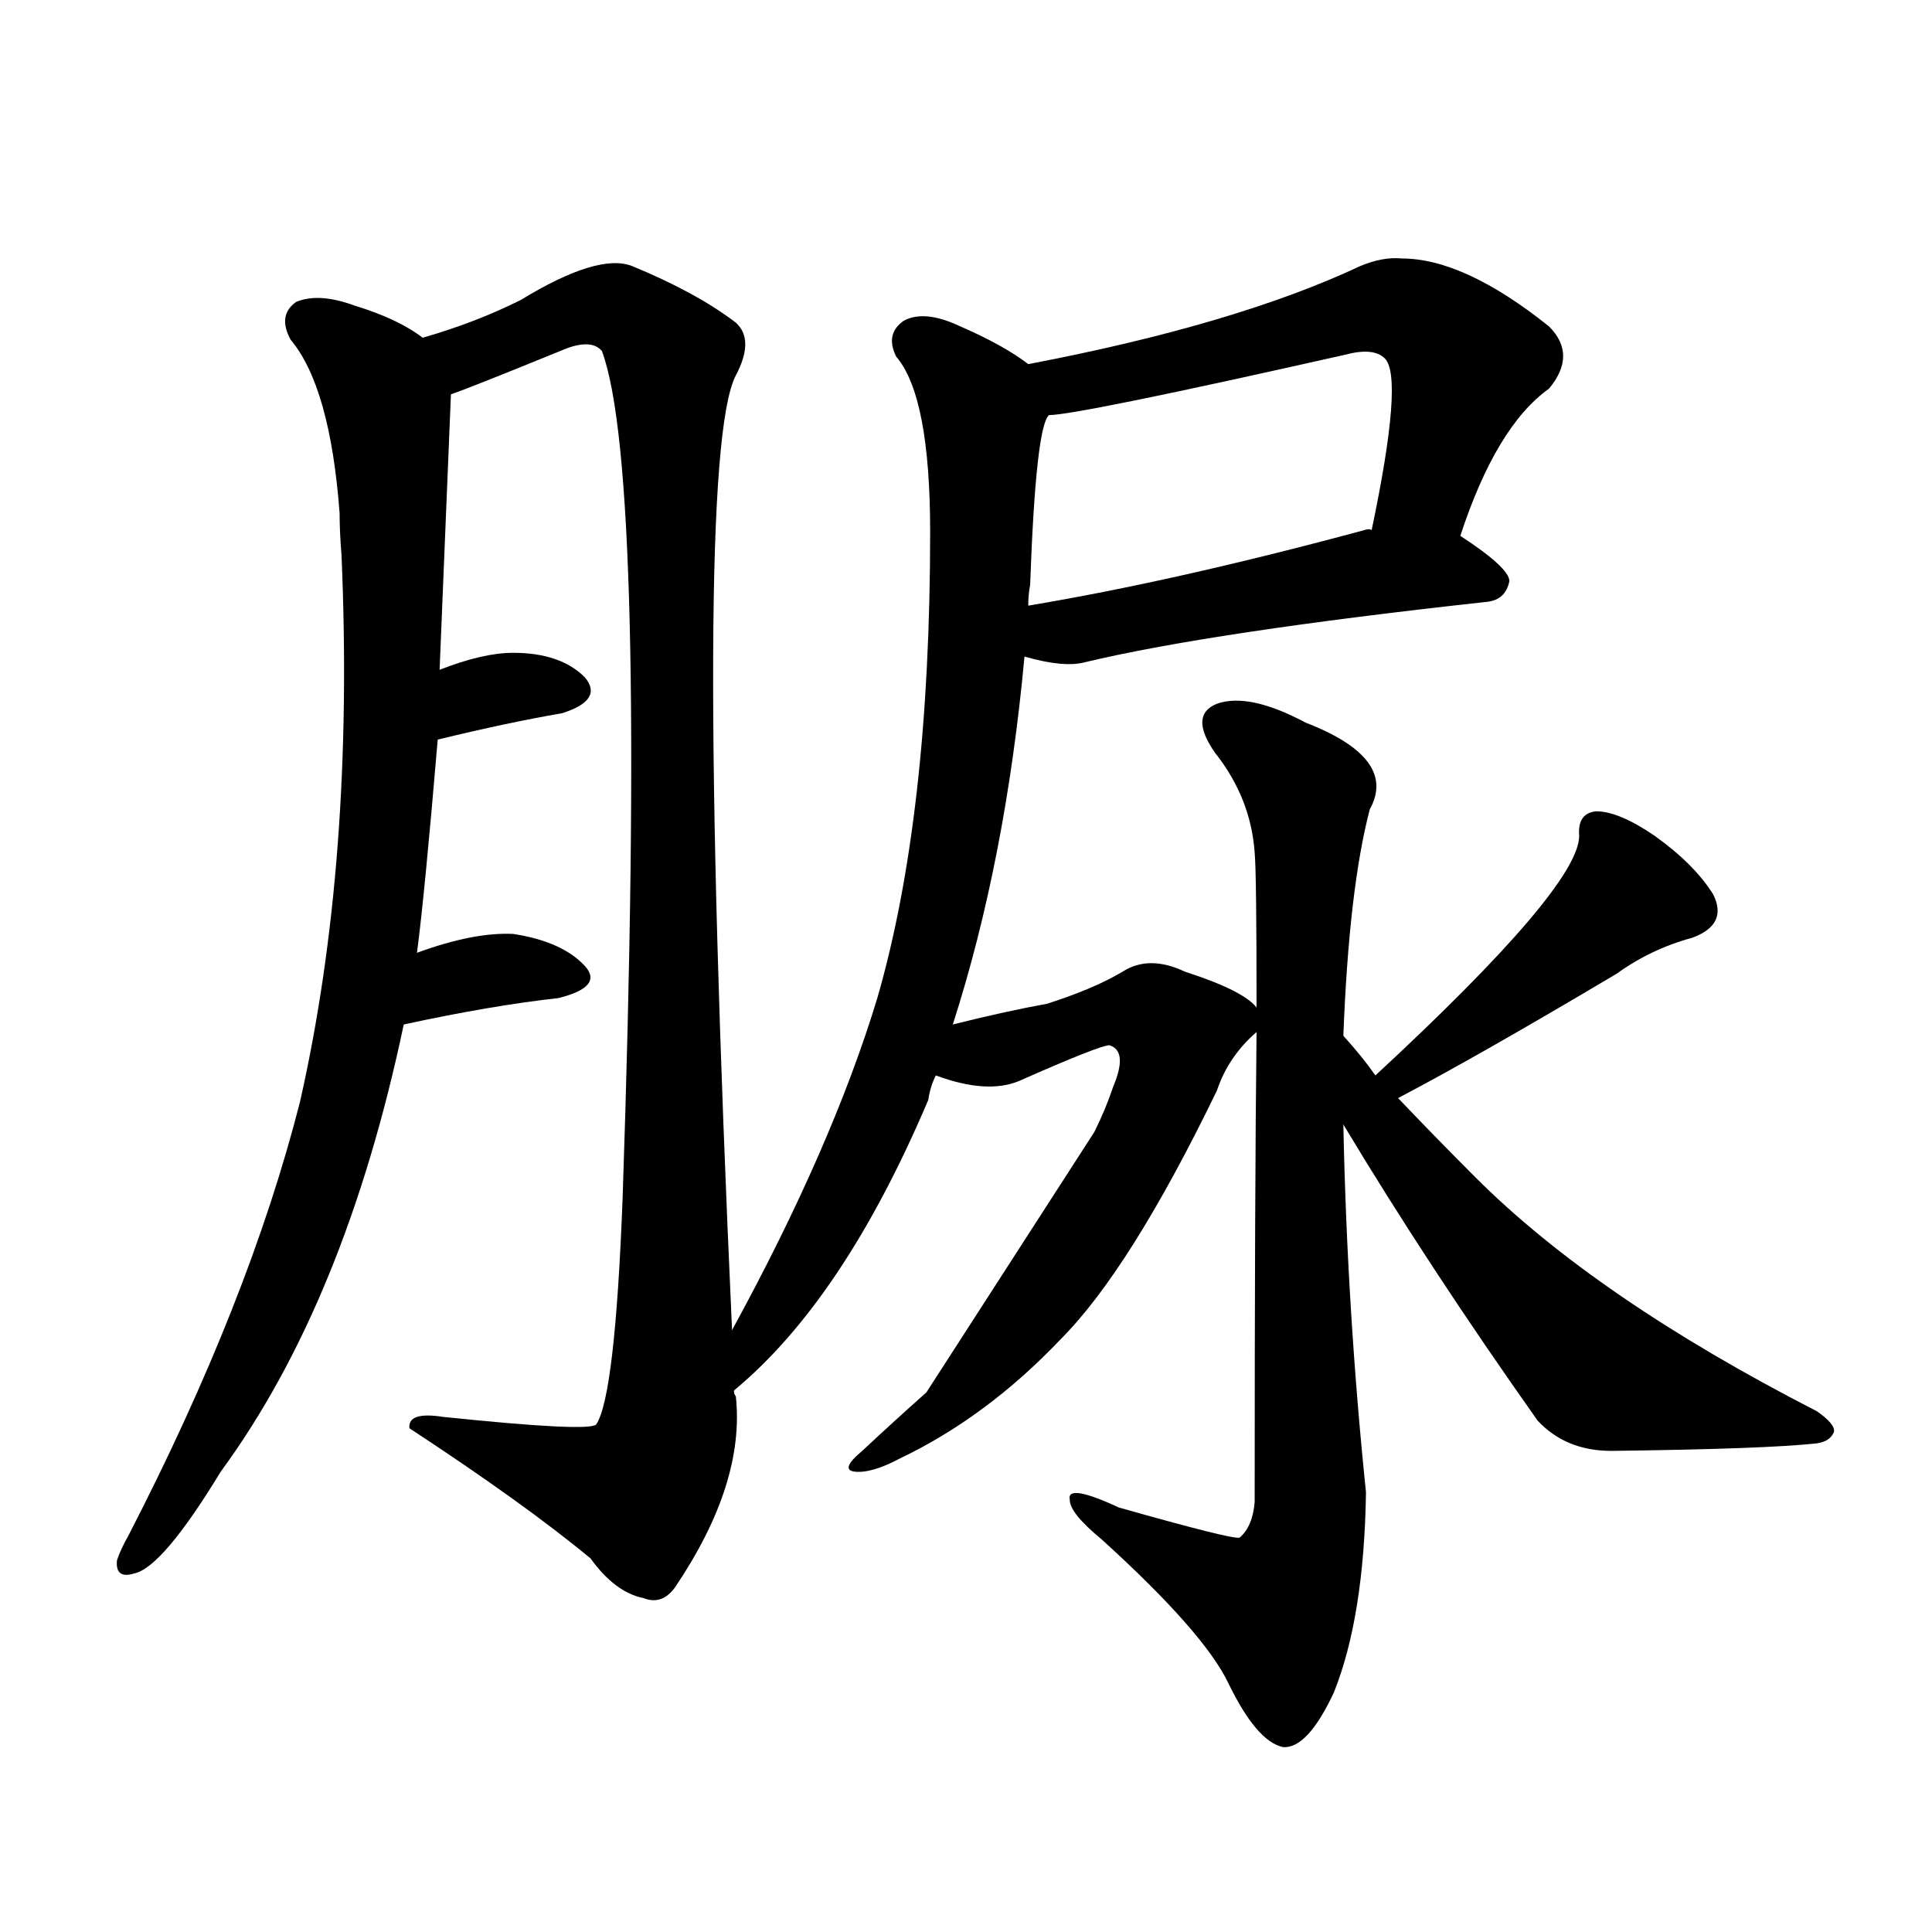 <svg version="1.1" viewBox="0 0 1024 1024" xmlns="http://www.w3.org/2000/svg">
  
  <g transform="scale(1, -1) translate(0, -900)">
    <style type="text/css">
        .origin {display:none;}
        .hide {display:none;}
        .stroke {fill: #000000;}
    </style>

    <path d="M 224 721 Q 211 731 188 738 Q 169 745 157 740 Q 147 733 154 720 Q 175 695 180 628 Q 180 618 181 606 Q 188 444 159 316 Q 132 210 68 86 Q 64 79 62 73 Q 61 63 71 66 Q 86 69 117 120 Q 183 210 214 357 L 221 395 Q 225 425 232 508 L 233 545 Q 236 617 239 691 C 240 712 240 712 224 721 Z" fill="lightgray" class="stroke"/>
    <path d="M 388 195 Q 367 657 390 701 Q 400 720 390 729 Q 369 745 335 759 Q 317 766 276 741 Q 252 729 224 721 C 196 712 211 680 239 691 Q 248 694 297 714 Q 313 721 319 714 Q 343 650 330 265 Q 326 160 316 145 Q 312 141 235 149 Q 216 152 217 143 Q 278 103 313 74 Q 326 56 341 53 Q 351 49 358 59 Q 395 114 390 160 Q 389 161 389 163 L 388 195 Z" fill="lightgray" class="stroke"/>
    <path d="M 232 508 Q 269 517 298 522 Q 320 529 310 541 Q 297 554 272 554 Q 256 554 233 545 C 205 534 203 501 232 508 Z" fill="lightgray" class="stroke"/>
    <path d="M 214 357 Q 260 367 296 371 Q 320 377 310 388 Q 298 401 272 405 Q 251 406 221 395 C 193 385 185 351 214 357 Z" fill="lightgray" class="stroke"/>
    <path d="M 774 616 Q 793 674 821 694 Q 836 712 821 727 Q 776 763 743 763 Q 733 764 721 759 Q 655 728 545 707 C 516 701 526 677 556 680 Q 571 680 713 712 Q 728 716 734 710 Q 744 700 727 619 C 721 590 764 588 774 616 Z" fill="lightgray" class="stroke"/>
    <path d="M 543 552 Q 564 546 575 549 Q 642 565 788 581 Q 798 582 800 592 Q 800 599 774 616 C 762 624 757 623 727 619 Q 726 620 723 619 Q 623 592 545 579 C 515 574 514 559 543 552 Z" fill="lightgray" class="stroke"/>
    <path d="M 505 357 Q 533 444 543 552 L 545 579 Q 545 585 546 590 Q 549 674 556 680 C 561 697 561 697 545 707 Q 532 717 509 727 Q 490 736 479 730 Q 469 723 475 711 Q 493 690 493 618 Q 493 468 465 371 Q 441 292 388 195 C 374 169 367 143 389 163 Q 447 211 492 317 Q 493 324 496 330 L 505 357 Z" fill="lightgray" class="stroke"/>
    <path d="M 666 353 Q 665 268 665 104 Q 664 91 657 85 Q 653 84 593 101 Q 565 114 567 105 Q 567 98 584 84 Q 638 35 651 8 Q 666 -23 680 -26 Q 693 -27 707 3 Q 723 43 724 109 Q 714 206 712 304 L 712 351 Q 715 429 726 471 Q 741 498 692 517 Q 662 533 645 527 Q 630 521 644 501 Q 663 477 665 448 Q 666 438 666 366 L 666 353 Z" fill="lightgray" class="stroke"/>
    <path d="M 580 300 L 491 162 Q 473 146 457 131 Q 445 121 453 120 Q 462 119 477 127 Q 523 149 562 190 Q 599 227 645 322 Q 651 340 666 353 C 673 361 673 361 666 366 Q 659 375 628 385 Q 609 394 595 385 Q 580 376 555 368 Q 533 364 505 357 C 476 350 467 339 496 330 Q 523 320 540 327 Q 583 346 588 346 Q 598 343 590 324 Q 586 312 580 300 Z" fill="lightgray" class="stroke"/>
    <path d="M 741 318 Q 783 340 857 384 Q 875 397 897 403 Q 916 410 908 426 Q 898 442 877 457 Q 858 470 846 470 Q 836 469 837 457 Q 837 430 729 330 C 707 310 714 304 741 318 Z" fill="lightgray" class="stroke"/>
    <path d="M 712 304 Q 757 229 815 147 Q 830 131 854 131 Q 936 132 963 135 Q 970 136 972 141 Q 973 145 963 152 Q 846 212 782 276 Q 761 297 741 318 L 729 330 Q 722 340 712 351 C 692 374 696 330 712 304 Z" fill="lightgray" class="stroke"/></g>
</svg>